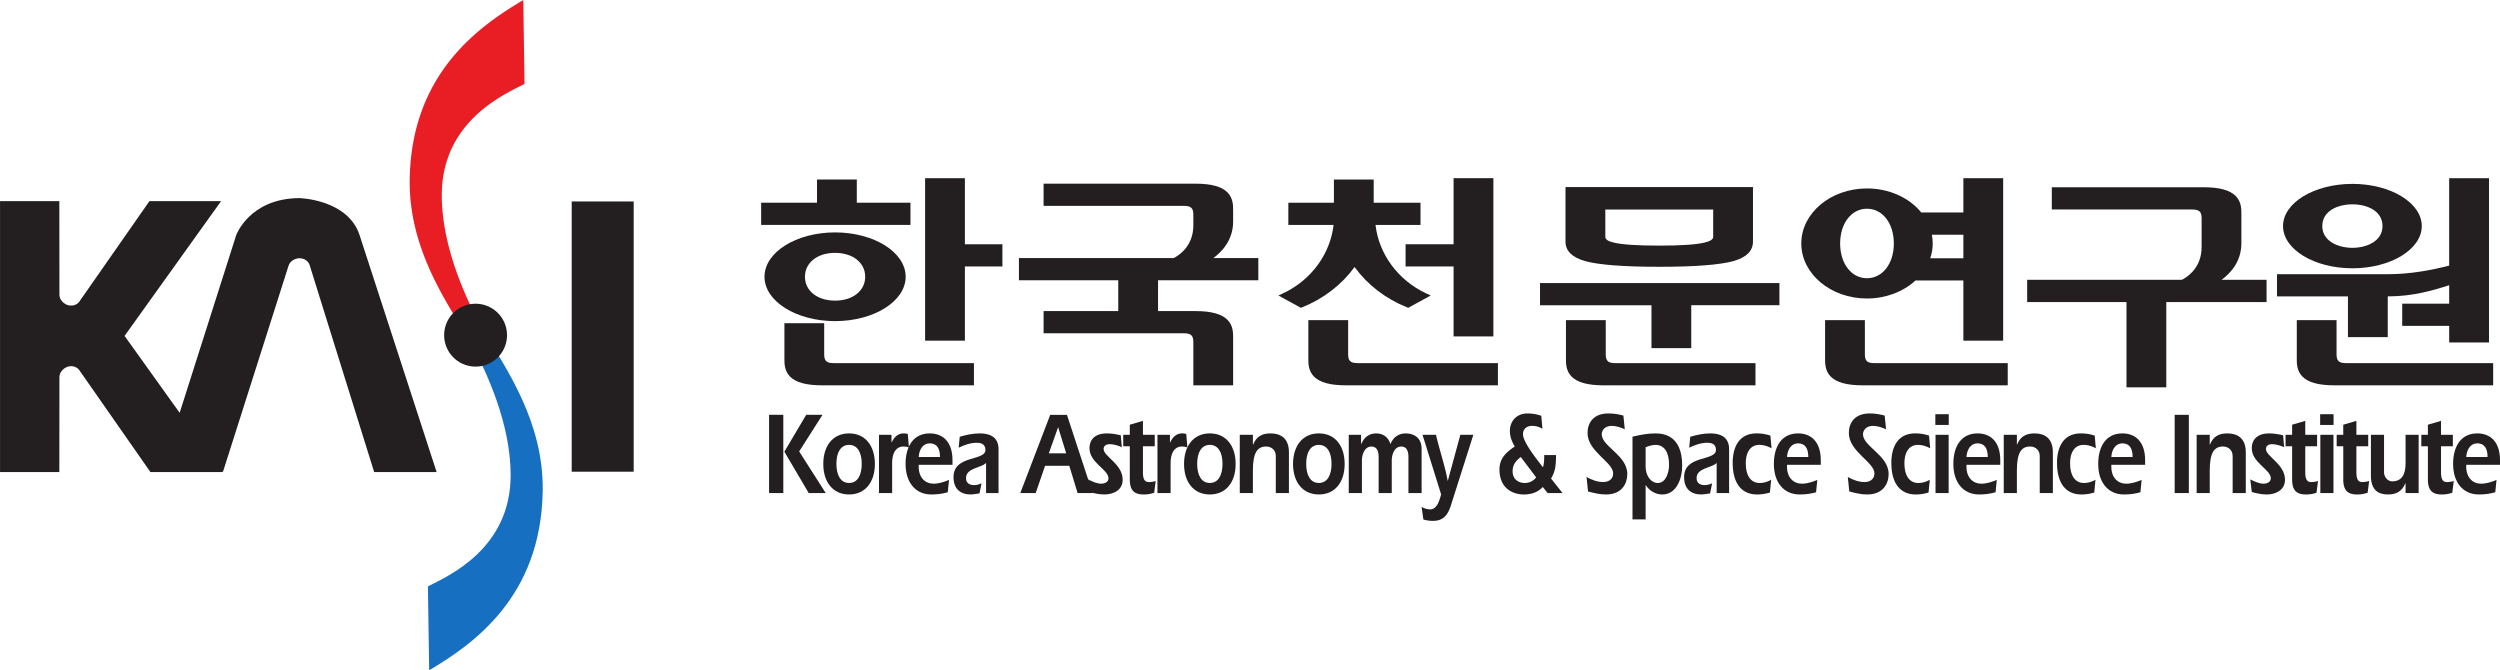 <svg xmlns="http://www.w3.org/2000/svg" width="1118.841mm" height="300mm" viewBox="0 0 1118.841 300"><path d="M0 0c-1.276 2.499-3.704 7.569-3.704 12.755 0 7.419 6.302 10.132 8.291 11.146l-.125 8.412C.113 29.721-6.76 25.016-6.917 14.324-7.016 7.55-3.403 2.215-.785-1.975h1.9A31.072 31.072 0 0 0 0 0" style="fill:#e91d24;fill-opacity:1;fill-rule:nonzero;stroke:none" transform="matrix(4.466 0 0 -4.466 214.256 144.322)"/><path d="M0 0c1.276-2.498 3.704-7.569 3.704-12.755 0-7.418-6.302-10.132-8.29-11.146l.124-8.412c4.35 2.592 11.222 7.297 11.379 17.989C7.016-7.55 3.403-2.215.785 1.976h-1.9C-.702 1.293-.322.633 0 0" style="fill:#176fc1;fill-opacity:1;fill-rule:nonzero;stroke:none" transform="matrix(4.466 0 0 -4.466 211.994 155.678)"/><path d="M0 0a3.15 3.15 0 0 0-6.3 0A3.15 3.15 0 0 0 0 0" style="fill:#231f20;fill-opacity:1;fill-rule:nonzero;stroke:none" transform="matrix(4.466 0 0 -4.466 226.91 149.999)"/><path d="M-216.297 223.671h-18.49v-80.63h18.49z" style="fill:#231f20;fill-opacity:1;fill-rule:nonzero;stroke:none;stroke-width:2.978" transform="matrix(1.5 0 0 1.5 608.041 -124.4)"/><path d="M0 0c-1.146 3.659-6.066 3.768-6.066 3.768-4.997-.039-6.318-3.72-6.318-3.72l-5.664-17.799-5.521 7.708 9.675 13.509h-7.179l-6.962-9.975s-.361-.705-1.268-.433c0 0-.779.269-.793 1.036l-.009 9.372h-5.943v-27.151h5.943l.009 9.507c.014.767.793 1.036.793 1.036.907.273 1.268-.434 1.268-.434l7.056-10.109h7.182l-.019.026h.11l6.571 20.651c.246.727 1.069.749 1.069.749.948-.015 1.078-.798 1.078-.798l6.431-20.628h6.259z" style="fill:#231f20;fill-opacity:1;fill-rule:nonzero;stroke:none" transform="matrix(4.466 0 0 -4.466 161.004 105.481)"/><path d="M0 0h1.634L-.705-3.669l2.661-4.17H.253l-2.442 4.145zm-3.719 0h1.426v-7.839h-1.426z" style="fill:#231f20;fill-opacity:1;fill-rule:nonzero;stroke:none" transform="matrix(4.466 0 0 -4.466 360.803 185.65)"/><path d="M0 0c-1.644 0-2.584-1.267-2.584-3.065 0-1.789.94-3.055 2.584-3.055 1.646 0 2.586 1.266 2.586 3.055C2.586-1.267 1.646 0 0 0m0-1.151c.837 0 1.269-.754 1.269-1.902C1.269-4.205.837-4.968 0-4.968s-1.269.763-1.269 1.915c0 1.148.432 1.902 1.269 1.902" style="fill:#231f20;fill-opacity:1;fill-rule:nonzero;stroke:none" transform="matrix(4.466 0 0 -4.466 379.992 193.96)"/><path d="m0 0 .016-.023C.271.53.647.893 1.23.893c.141 0 .273-.023.405-.058l.112-1.352a1.81 1.81 0 0 1-.534.095C.536-.422.065-.94.065-2.127v-2.959h-1.316V.753H0Z" style="fill:#231f20;fill-opacity:1;fill-rule:nonzero;stroke:none" transform="matrix(4.466 0 0 -4.466 398.974 197.947)"/><path d="M0 0c-.498-.2-1.007-.376-1.542-.376-.849 0-1.497.611-1.497 1.703v.187H.349v.459c0 1.893-1.008 2.691-2.278 2.691-1.626 0-2.425-1.28-2.425-3.065 0-1.789.94-3.056 2.586-3.056.648 0 1.146.082 1.643.222zm-3.039 2.301c.05.764.435 1.366 1.11 1.366.724 0 1.026-.53 1.026-1.366z" style="fill:#231f20;fill-opacity:1;fill-rule:nonzero;stroke:none" transform="matrix(4.466 0 0 -4.466 424.72 214.79)"/><path d="M0 0c-.454-.51-2.01-.484-2.01-1.519 0-.564.441-.706.816-.706.255 0 .499.071.74.178L-.66-3.058c-.288-.036-.693-.105-.863-.105-1.055 0-1.739.562-1.739 1.738C-3.262.831-.066.148-.066 1.301c0 .636-.518.718-.864.718-.63 0-1.242-.213-1.814-.495l.103 1.094c.656.2 1.334.34 2.021.34.825 0 1.87-.246 1.87-1.584v-4.395H0Z" style="fill:#231f20;fill-opacity:1;fill-rule:nonzero;stroke:none" transform="matrix(4.466 0 0 -4.466 441.302 207.17)"/><path d="M0 0h1.544l.941 2.734H4.91L5.744 0H7.25L4.675 7.839H3Zm2.859 3.983.932 2.62.808-2.62z" style="fill:#231f20;fill-opacity:1;fill-rule:nonzero;stroke:none" transform="matrix(4.466 0 0 -4.466 456.616 220.663)"/><path d="M0 0c.442-.223.893-.434 1.354-.434.292 0 .703.153.703.539C2.057 1 .15 1.648.15 3.137c0 .391.149 1.469 1.747 1.469.463 0 .933-.083 1.391-.187l.105-1.199c-.32.165-.855.308-1.214.308-.225 0-.612-.084-.612-.484 0-.75 1.912-1.514 1.912-3.081 0-1.1-1.026-1.477-1.817-1.477-.508 0-1.023.104-1.512.245z" style="fill:#231f20;fill-opacity:1;fill-rule:nonzero;stroke:none" transform="matrix(4.466 0 0 -4.466 486.901 214.532)"/><path d="M0 0v-1.153h-1.183v-2.598c0-.586.111-.986.581-.986.237 0 .472.035.696.106l-.151-1.176a3.03 3.03 0 0 0-1.053-.174c-.901 0-1.391.364-1.391 1.514v3.314h-.658V0h.658v1.01l1.318.386V0Z" style="fill:#231f20;fill-opacity:1;fill-rule:nonzero;stroke:none" transform="matrix(4.466 0 0 -4.466 516.792 194.582)"/><path d="m0 0 .02-.023C.274.53.649.893 1.234.893c.137 0 .272-.023.401-.058l.114-1.352a1.8 1.8 0 0 1-.536.095C.538-.422.067-.94.067-2.127v-2.959h-1.318V.753H0Z" style="fill:#231f20;fill-opacity:1;fill-rule:nonzero;stroke:none" transform="matrix(4.466 0 0 -4.466 523.59 197.947)"/><path d="M0 0c-1.643 0-2.583-1.267-2.583-3.065 0-1.789.94-3.055 2.583-3.055 1.646 0 2.588 1.266 2.588 3.055C2.588-1.267 1.646 0 0 0m0-1.151c.839 0 1.271-.754 1.271-1.902C1.271-4.205.839-4.968 0-4.968c-.835 0-1.267.763-1.267 1.915 0 1.148.432 1.902 1.267 1.902" style="fill:#231f20;fill-opacity:1;fill-rule:nonzero;stroke:none" transform="matrix(4.466 0 0 -4.466 541.438 193.96)"/><path d="m0 0 .021-.024C.37.847.989 1.103 1.77 1.103c.987 0 1.841-.457 1.841-1.894v-4.084H2.296v3.712c0 .61-.451.951-.962.951C.453-.212 0-.812 0-2.622v-2.253h-1.314V.964H0Z" style="fill:#231f20;fill-opacity:1;fill-rule:nonzero;stroke:none" transform="matrix(4.466 0 0 -4.466 560.712 198.887)"/><path d="M0 0c-1.645 0-2.586-1.267-2.586-3.065 0-1.789.941-3.055 2.586-3.055 1.647 0 2.586 1.266 2.586 3.055C2.586-1.267 1.647 0 0 0m0-1.151c.837 0 1.271-.754 1.271-1.902C1.271-4.205.837-4.968 0-4.968c-.836 0-1.268.763-1.268 1.915 0 1.148.432 1.902 1.268 1.902" style="fill:#231f20;fill-opacity:1;fill-rule:nonzero;stroke:none" transform="matrix(4.466 0 0 -4.466 590.232 193.96)"/><path d="m0 0 .021-.022c.28.715.837 1.066 1.485 1.066.629 0 1.193-.293 1.437-1.066.32.763.874 1.066 1.551 1.066.827 0 1.572-.468 1.572-1.538v-4.44h-1.32v3.641c0 .563-.186 1.022-.704 1.022-.848 0-.967-1.09-.967-1.33v-3.333H1.76v3.641c0 .563-.188 1.022-.707 1.022-.843 0-.968-1.09-.968-1.33v-3.333h-1.318V.905H0Z" style="fill:#231f20;fill-opacity:1;fill-rule:nonzero;stroke:none" transform="matrix(4.466 0 0 -4.466 609.13 198.625)"/><path d="M0 0c.271-.154.553-.247.855-.247.666 0 .92.821 1.099 1.504L.091 7.227h1.347c.366-1.552.882-3.034 1.173-4.596h.021l1.249 4.596h1.304L2.93.139C2.622-.824 2.162-1.4 1.138-1.4a3.34 3.34 0 0 0-.961.14z" style="fill:#231f20;fill-opacity:1;fill-rule:nonzero;stroke:none" transform="matrix(4.466 0 0 -4.466 636.222 226.859)"/><path d="M0 0h1.492L.339 1.455c.386.657.498 1.187.498 2.351H-.346c0-.426-.009-.87-.125-1.223-1.231 1.551-2.001 2.701-2.001 3.313 0 .588.443.836.892.836.35 0 .698-.072 1.055-.295l-.113 1.305a4.336 4.336 0 0 1-1.354.237c-1.306 0-1.795-.977-1.795-1.729 0-.669.244-1.152.489-1.586-.831-.555-1.534-1.177-1.534-2.291 0-1.953 1.4-2.515 2.436-2.515.732 0 1.374.196 1.91.75zm-1.154 1.573a1.403 1.403 0 0 0-1.138-.563c-.583 0-1.222.326-1.222 1.174 0 .705.404 1.104.817 1.432z" style="fill:#231f20;fill-opacity:1;fill-rule:nonzero;stroke:none" transform="matrix(4.466 0 0 -4.466 692.64 220.663)"/><path d="M0 0c.526-.293 1.101-.505 1.673-.505.441 0 .996.212.996.869 0 1.128-2.567 2.187-2.567 4.04 0 1.014.572 1.967 2.097 1.967.497 0 1.007-.078 1.496-.214l.139-1.372c-.413.187-.863.34-1.315.34-.714 0-.995-.482-.995-.837 0-1.245 2.561-2.09 2.561-3.994 0-.916-.513-2.044-2.148-2.044-.601 0-1.196.142-1.787.302z" style="fill:#231f20;fill-opacity:1;fill-rule:nonzero;stroke:none" transform="matrix(4.466 0 0 -4.466 710.028 213.481)"/><path d="M0 0h1.317v3.457l.016-.025c.376-.599 1.015-.938 1.646-.938 1.411 0 2.001 1.524 2.001 2.913 0 3.207-2.143 3.207-2.723 3.207-.762 0-1.515-.152-2.257-.328Zm1.317 7.228c.327.128.665.235 1.004.235.883 0 1.345-.776 1.345-1.986 0-.729-.293-1.831-1.127-1.831-.717 0-1.222.774-1.222 1.619z" style="fill:#231f20;fill-opacity:1;fill-rule:nonzero;stroke:none" transform="matrix(4.466 0 0 -4.466 730.598 232.435)"/><path d="M0 0c-.452-.51-2.011-.484-2.011-1.519 0-.564.44-.706.815-.706.253 0 .5.071.744.178l-.209-1.011c-.292-.036-.694-.105-.866-.105-1.051 0-1.735.562-1.735 1.738C-3.262.831-.069.148-.069 1.301c0 .636-.514.718-.865.718-.63 0-1.242-.213-1.815-.495l.102 1.094c.662.2 1.34.34 2.023.34.832 0 1.872-.246 1.872-1.584v-4.395H0Z" style="fill:#231f20;fill-opacity:1;fill-rule:nonzero;stroke:none" transform="matrix(4.466 0 0 -4.466 768.264 207.17)"/><path d="M0 0a4.425 4.425 0 0 0-1.288-.196c-1.496 0-2.443 1.046-2.443 3.172 0 1.55.62 2.948 2.398 2.948a4.24 4.24 0 0 0 1.382-.223l.112-1.268c-.394.212-.81.34-1.224.34-.958 0-1.398-.844-1.352-2.008.038-1.083.498-1.809 1.391-1.809.397 0 .791.114 1.146.326z" style="fill:#231f20;fill-opacity:1;fill-rule:nonzero;stroke:none" transform="matrix(4.466 0 0 -4.466 792.107 220.42)"/><path d="M0 0c-.498-.2-1.004-.376-1.542-.376-.845 0-1.494.611-1.494 1.703v.187H.35v.459c0 1.893-1.009 2.691-2.276 2.691-1.628 0-2.425-1.28-2.425-3.065 0-1.789.941-3.056 2.584-3.056.65 0 1.148.082 1.645.222zm-3.036 2.301c.048.764.435 1.366 1.11 1.366.724 0 1.024-.53 1.024-1.366z" style="fill:#231f20;fill-opacity:1;fill-rule:nonzero;stroke:none" transform="matrix(4.466 0 0 -4.466 813.307 214.79)"/><path d="M0 0c.527-.293 1.102-.505 1.673-.505.445 0 .997.212.997.869 0 1.128-2.565 2.187-2.565 4.04 0 1.014.573 1.967 2.097 1.967.498 0 1.003-.078 1.495-.214l.138-1.372c-.412.187-.863.34-1.316.34-.714 0-.996-.482-.996-.837 0-1.245 2.569-2.09 2.569-3.994 0-.916-.52-2.044-2.155-2.044-.603 0-1.193.142-1.786.302z" style="fill:#231f20;fill-opacity:1;fill-rule:nonzero;stroke:none" transform="matrix(4.466 0 0 -4.466 826.957 213.481)"/><path d="M0 0a4.395 4.395 0 0 0-1.285-.196C-2.78-.196-3.728.85-3.728 2.976c0 1.55.616 2.948 2.394 2.948.474 0 .932-.068 1.384-.223l.112-1.268c-.395.212-.808.34-1.222.34-.959 0-1.399-.844-1.352-2.008.037-1.083.496-1.809 1.39-1.809.392 0 .789.114 1.147.326z" style="fill:#231f20;fill-opacity:1;fill-rule:nonzero;stroke:none" transform="matrix(4.466 0 0 -4.466 863.098 220.42)"/><path d="M172.06 206.515h4.003v3.204h-4.002zm.057 6.14h3.916v17.386h-3.916z" style="fill:#231f20;fill-opacity:1;fill-rule:nonzero;stroke:none;stroke-width:2.978" transform="matrix(1.5 0 0 1.5 608.041 -124.4)"/><path d="M0 0c-.5-.2-1.008-.376-1.543-.376-.843 0-1.495.611-1.495 1.703v.187H.35v.459c0 1.893-1.01 2.691-2.279 2.691-1.624 0-2.424-1.28-2.424-3.065 0-1.789.942-3.056 2.588-3.056.645 0 1.146.082 1.644.222zm-3.038 2.301c.05.764.434 1.366 1.109 1.366.724 0 1.027-.53 1.027-1.366z" style="fill:#231f20;fill-opacity:1;fill-rule:nonzero;stroke:none" transform="matrix(4.466 0 0 -4.466 893.632 214.79)"/><path d="m0 0 .018-.024c.347.871.968 1.127 1.748 1.127.986 0 1.841-.457 1.841-1.894v-4.084H2.291v3.712c0 .61-.45.951-.957.951C.449-.212 0-.812 0-2.622v-2.253h-1.316V.964H0Z" style="fill:#231f20;fill-opacity:1;fill-rule:nonzero;stroke:none" transform="matrix(4.466 0 0 -4.466 902.626 198.887)"/><path d="M0 0a4.423 4.423 0 0 0-1.287-.196c-1.496 0-2.444 1.046-2.444 3.172 0 1.55.62 2.948 2.395 2.948.47 0 .932-.068 1.385-.223l.11-1.268c-.392.212-.808.34-1.22.34-.962 0-1.403-.844-1.353-2.008.035-1.083.496-1.809 1.389-1.809.396 0 .792.114 1.149.326z" style="fill:#231f20;fill-opacity:1;fill-rule:nonzero;stroke:none" transform="matrix(4.466 0 0 -4.466 937.255 220.42)"/><path d="M0 0c-.498-.2-1.006-.376-1.54-.376-.848 0-1.496.611-1.496 1.703v.187H.35v.459c0 1.893-1.009 2.691-2.273 2.691-1.631 0-2.427-1.28-2.427-3.065 0-1.789.939-3.056 2.583-3.056.651 0 1.148.082 1.645.222zm-3.036 2.301c.048.764.432 1.366 1.113 1.366.721 0 1.021-.53 1.021-1.366z" style="fill:#231f20;fill-opacity:1;fill-rule:nonzero;stroke:none" transform="matrix(4.466 0 0 -4.466 958.455 214.79)"/><path d="M243.47 206.7h4.222v23.34h-4.223z" style="fill:#231f20;fill-opacity:1;fill-rule:nonzero;stroke:none;stroke-width:2.978" transform="matrix(1.5 0 0 1.5 608.041 -124.4)"/><path d="m0 0 .017-.024c.348.871.967 1.127 1.75 1.127.988 0 1.845-.457 1.845-1.894v-4.084H2.295v3.712c0 .61-.454.951-.961.951C.452-.212 0-.812 0-2.622v-2.253h-1.312V.964H0Z" style="fill:#231f20;fill-opacity:1;fill-rule:nonzero;stroke:none" transform="matrix(4.466 0 0 -4.466 988.94 198.887)"/><path d="M0 0c.441-.223.891-.434 1.354-.434.292 0 .703.153.703.539C2.057 1 .148 1.648.148 3.137c0 .391.15 1.469 1.748 1.469.462 0 .933-.083 1.397-.187l.099-1.199c-.317.165-.854.308-1.211.308-.226 0-.612-.084-.612-.484 0-.75 1.91-1.514 1.91-3.081 0-1.1-1.023-1.477-1.816-1.477-.507 0-1.025.104-1.515.245z" style="fill:#231f20;fill-opacity:1;fill-rule:nonzero;stroke:none" transform="matrix(4.466 0 0 -4.466 1007.082 214.532)"/><path d="M0 0v-1.153h-1.185v-2.598c0-.586.11-.986.581-.986.235 0 .47.035.696.106l-.15-1.176a3.036 3.036 0 0 0-1.054-.174c-.903 0-1.39.364-1.39 1.514v3.314h-.659V0h.659v1.01l1.317.386V0Z" style="fill:#231f20;fill-opacity:1;fill-rule:nonzero;stroke:none" transform="matrix(4.466 0 0 -4.466 1036.983 194.582)"/><path d="M286.874 206.515h4.005v3.204h-4.005zm.056 6.14h3.916v17.386h-3.916z" style="fill:#231f20;fill-opacity:1;fill-rule:nonzero;stroke:none;stroke-width:2.978" transform="matrix(1.5 0 0 1.5 608.041 -124.4)"/><path d="M0 0v-1.153h-1.185v-2.598c0-.586.114-.986.582-.986.235 0 .471.035.694.106l-.149-1.176a3.044 3.044 0 0 0-1.054-.174c-.9 0-1.389.364-1.389 1.514v3.314h-.66V0h.66v1.01l1.316.386V0Z" style="fill:#231f20;fill-opacity:1;fill-rule:nonzero;stroke:none" transform="matrix(4.466 0 0 -4.466 1059.865 194.582)"/><path d="m0 0-.02.023c-.351-.871-.971-1.128-1.75-1.128-.988 0-1.702.457-1.702 1.891v4.09h1.315V1.089c0-.385.323-.88.821-.88C-.452.209 0 .811 0 1.995v2.881h1.311V-.963H0Z" style="fill:#231f20;fill-opacity:1;fill-rule:nonzero;stroke:none" transform="matrix(4.466 0 0 -4.466 1076.58 216.36)"/><path d="M0 0v-1.153h-1.185v-2.598c0-.586.113-.986.581-.986.235 0 .472.035.697.106l-.15-1.176a3.067 3.067 0 0 0-1.056-.174c-.9 0-1.388.364-1.388 1.514v3.314h-.658V0h.658v1.01l1.316.386V0Z" style="fill:#231f20;fill-opacity:1;fill-rule:nonzero;stroke:none" transform="matrix(4.466 0 0 -4.466 1097.738 194.582)"/><path d="M0 0c-.495-.2-1.005-.376-1.541-.376-.845 0-1.494.611-1.494 1.703v.187H.349v.459c0 1.893-1.008 2.691-2.274 2.691-1.629 0-2.425-1.28-2.425-3.065 0-1.789.94-3.056 2.587-3.056.649 0 1.146.082 1.641.222zm-3.035 2.301c.05.764.435 1.366 1.11 1.366.724 0 1.028-.53 1.028-1.366z" style="fill:#231f20;fill-opacity:1;fill-rule:nonzero;stroke:none" transform="matrix(4.466 0 0 -4.466 1117.282 214.79)"/><path d="M0 0c0-.305-.457-.475-.84-.561-.824-.209-2.36-.312-4.564-.312-2.224 0-3.764.103-4.582.311-.55.126-.823.318-.823.562v2.743H0Zm-12.823-2.427c1.351-.374 3.848-.568 7.419-.568 3.57 0 6.067.194 7.417.568 1.308.364 1.975 1.022 1.975 1.952v5.467h-18.787V-.475c0-.93.667-1.588 1.976-1.952" style="fill:#231f20;fill-opacity:1;fill-rule:nonzero;stroke:none" transform="matrix(4.466 0 0 -4.466 766.71 106.024)"/><path d="M0 0h-.265v-2.224h11.169v-4.3H14.89v4.3h8.837V0h-.264z" style="fill:#231f20;fill-opacity:1;fill-rule:nonzero;stroke:none" transform="matrix(4.466 0 0 -4.466 690.396 126.67)"/><path d="M0 0c-.666 0-1.005.132-1.005.853V4.31H-4.994V.487c-.002-.534-.003-1.263.571-1.842.586-.585 1.631-.869 3.195-.869H14V0h-.263z" style="fill:#231f20;fill-opacity:1;fill-rule:nonzero;stroke:none" transform="matrix(4.466 0 0 -4.466 723.12 162.513)"/><path d="M0 0c.871.636 1.987 1.81 1.987 3.661v1.088c.001.531.004 1.258-.571 1.837-.585.588-1.631.871-3.196.871h-15.227V5.234h14.002c.666 0 1.004-.132 1.004-.858V3.275c0-2.086-1.45-3.01-1.975-3.275H-19.478v-2.222h9.953V-5.31H-17.007v-2.223h14.002c.666 0 1.004-.134 1.004-.856v-4.36H1.987v4.729c.001.533.004 1.263-.571 1.839-.585.586-1.631.871-3.196.871h-3.757v3.088H4.512V0h-.266Z" style="fill:#231f20;fill-opacity:1;fill-rule:nonzero;stroke:none" transform="matrix(4.466 0 0 -4.466 542.997 115.507)"/><path d="M0 0c.868.634 1.986 1.807 1.986 3.658v2.905c.002.531.004 1.26-.572 1.838-.585.587-1.63.874-3.195.874H-17.01V7.047h14.004c.665 0 1.007-.129 1.007-.852V3.274c0-2.087-1.452-3.01-1.975-3.274h-15.505v-2.228h9.952v-8.547h3.989v8.547H4.511V0h-.265Z" style="fill:#231f20;fill-opacity:1;fill-rule:nonzero;stroke:none" transform="matrix(4.466 0 0 -4.466 994.226 125.227)"/><path d="M0 0v2.225h-5.378V4.55H-9.366V2.225h-5.597V0H-.266z" style="fill:#231f20;fill-opacity:1;fill-rule:nonzero;stroke:none" transform="matrix(4.466 0 0 -4.466 407.468 100.653)"/><path d="M0 0V6.621H-3.988V-9.661H0v7.436H3.759V0h-.265Z" style="fill:#231f20;fill-opacity:1;fill-rule:nonzero;stroke:none" transform="matrix(4.466 0 0 -4.466 431.826 109.313)"/><path d="M0 0c-.667 0-1.004.132-1.004.853v3.15h-3.987V.568l-.002-.081c-.001-.534-.003-1.263.573-1.842.583-.585 1.631-.869 3.195-.869h15.227V0h-.265z" style="fill:#231f20;fill-opacity:1;fill-rule:nonzero;stroke:none" transform="matrix(4.466 0 0 -4.466 373.342 162.513)"/><path d="M0 0c1.778 0 3.019-.986 3.019-2.394 0-1.408-1.241-2.392-3.019-2.392-1.776 0-3.018.984-3.018 2.392S-1.776 0 0 0m7.074-2.394C7.074.061 3.901 2.05 0 2.05c-3.899 0-7.072-1.989-7.072-4.444C-7.072-4.846-3.899-6.84 0-6.84c3.901 0 7.074 1.994 7.074 4.446" style="fill:#231f20;fill-opacity:1;fill-rule:nonzero;stroke:none" transform="matrix(4.466 0 0 -4.466 373.722 113.166)"/><path d="M0 0h-.265v-2.225h4.81v-7.01H8.534V6.621H4.545V0Z" style="fill:#231f20;fill-opacity:1;fill-rule:nonzero;stroke:none" transform="matrix(4.466 0 0 -4.466 630.233 109.313)"/><path d="M0 0c-.665 0-1.002.132-1.002.853V4.31H-4.991V.487c-.002-.534-.004-1.263.573-1.842.584-.585 1.631-.869 3.194-.869h15.23V0h-.265z" style="fill:#231f20;fill-opacity:1;fill-rule:nonzero;stroke:none" transform="matrix(4.466 0 0 -4.466 607.823 162.513)"/><path d="M0 0c1.3-1.783 3.106-3.177 5.261-4.041l.116-.045.111.059 1.684.923.457.249-.47.221C4.352-1.313 2.437 1.293 2.1 4.221h4.508v2.225H1.917v2.325H-2.07V6.446h-4.566V4.221H-2.103c-.335-2.928-2.248-5.534-5.056-6.855l-.471-.221.456-.249 1.686-.923.109-.059.116.045C-3.109-3.177-1.301-1.783 0 0" style="fill:#231f20;fill-opacity:1;fill-rule:nonzero;stroke:none" transform="matrix(4.466 0 0 -4.466 606.218 119.507)"/><path d="M0 0v-.264H3.989v4.085h.039c2.538 0 4.555.629 5.889 1.046l.228.071V3.091H5.439V.865H10.145V-.798h3.991v16.463h-3.991V6.907c-1.541-.405-3.792-.863-6.117-.863H-7.108V3.821H0Z" style="fill:#231f20;fill-opacity:1;fill-rule:nonzero;stroke:none" transform="matrix(4.466 0 0 -4.466 1050.79 149.705)"/><path d="M0 0h-14.424c-.666 0-1.008.132-1.008.853V4.31h-3.984V.568l-.001-.081c-.004-.534-.004-1.263.574-1.842.58-.585 1.629-.869 3.193-.869H.263V0Z" style="fill:#231f20;fill-opacity:1;fill-rule:nonzero;stroke:none" transform="matrix(4.466 0 0 -4.466 1114.609 162.513)"/><path d="M0 0c1.5 0 3.016-.675 3.016-2.178 0-1.499-1.561-2.18-3.016-2.18-1.453 0-3.019.681-3.019 2.18C-3.019-.675-1.504 0 0 0m0-6.409c3.831 0 6.951 1.899 6.951 4.231C6.951.152 3.831 2.05 0 2.05c-3.834 0-6.952-1.898-6.952-4.228 0-2.332 3.118-4.231 6.952-4.231" style="fill:#231f20;fill-opacity:1;fill-rule:nonzero;stroke:none" transform="matrix(4.466 0 0 -4.466 1052.79 91.447)"/><path d="M0 0c-.665 0-1.003.132-1.003.853V4.31h-3.988V.487c-.002-.534-.003-1.263.572-1.842.585-.585 1.628-.869 3.193-.869h14.539V0h-.263Z" style="fill:#231f20;fill-opacity:1;fill-rule:nonzero;stroke:none" transform="matrix(4.466 0 0 -4.466 839.078 162.513)"/><path d="M0 0c.166.49.251.986.251 1.485 0 .289-.03.584-.085.878h3.156V0Zm-6.337 4.968c1.563 0 2.692-1.464 2.692-3.483 0-2.018-1.129-3.482-2.692-3.482-1.56 0-2.69 1.464-2.69 3.482 0 2.019 1.13 3.483 2.69 3.483m4.862-7.191h4.797v-6.03H7.31V8.028H3.322V4.59H-.895C-2.125 6.101-4.147 7-6.337 7c-3.631 0-6.583-2.471-6.583-5.515 0-3.04 2.952-5.514 6.583-5.514 1.849 0 3.613.658 4.862 1.806" style="fill:#231f20;fill-opacity:1;fill-rule:nonzero;stroke:none" transform="matrix(4.466 0 0 -4.466 863.841 115.598)"/></svg>